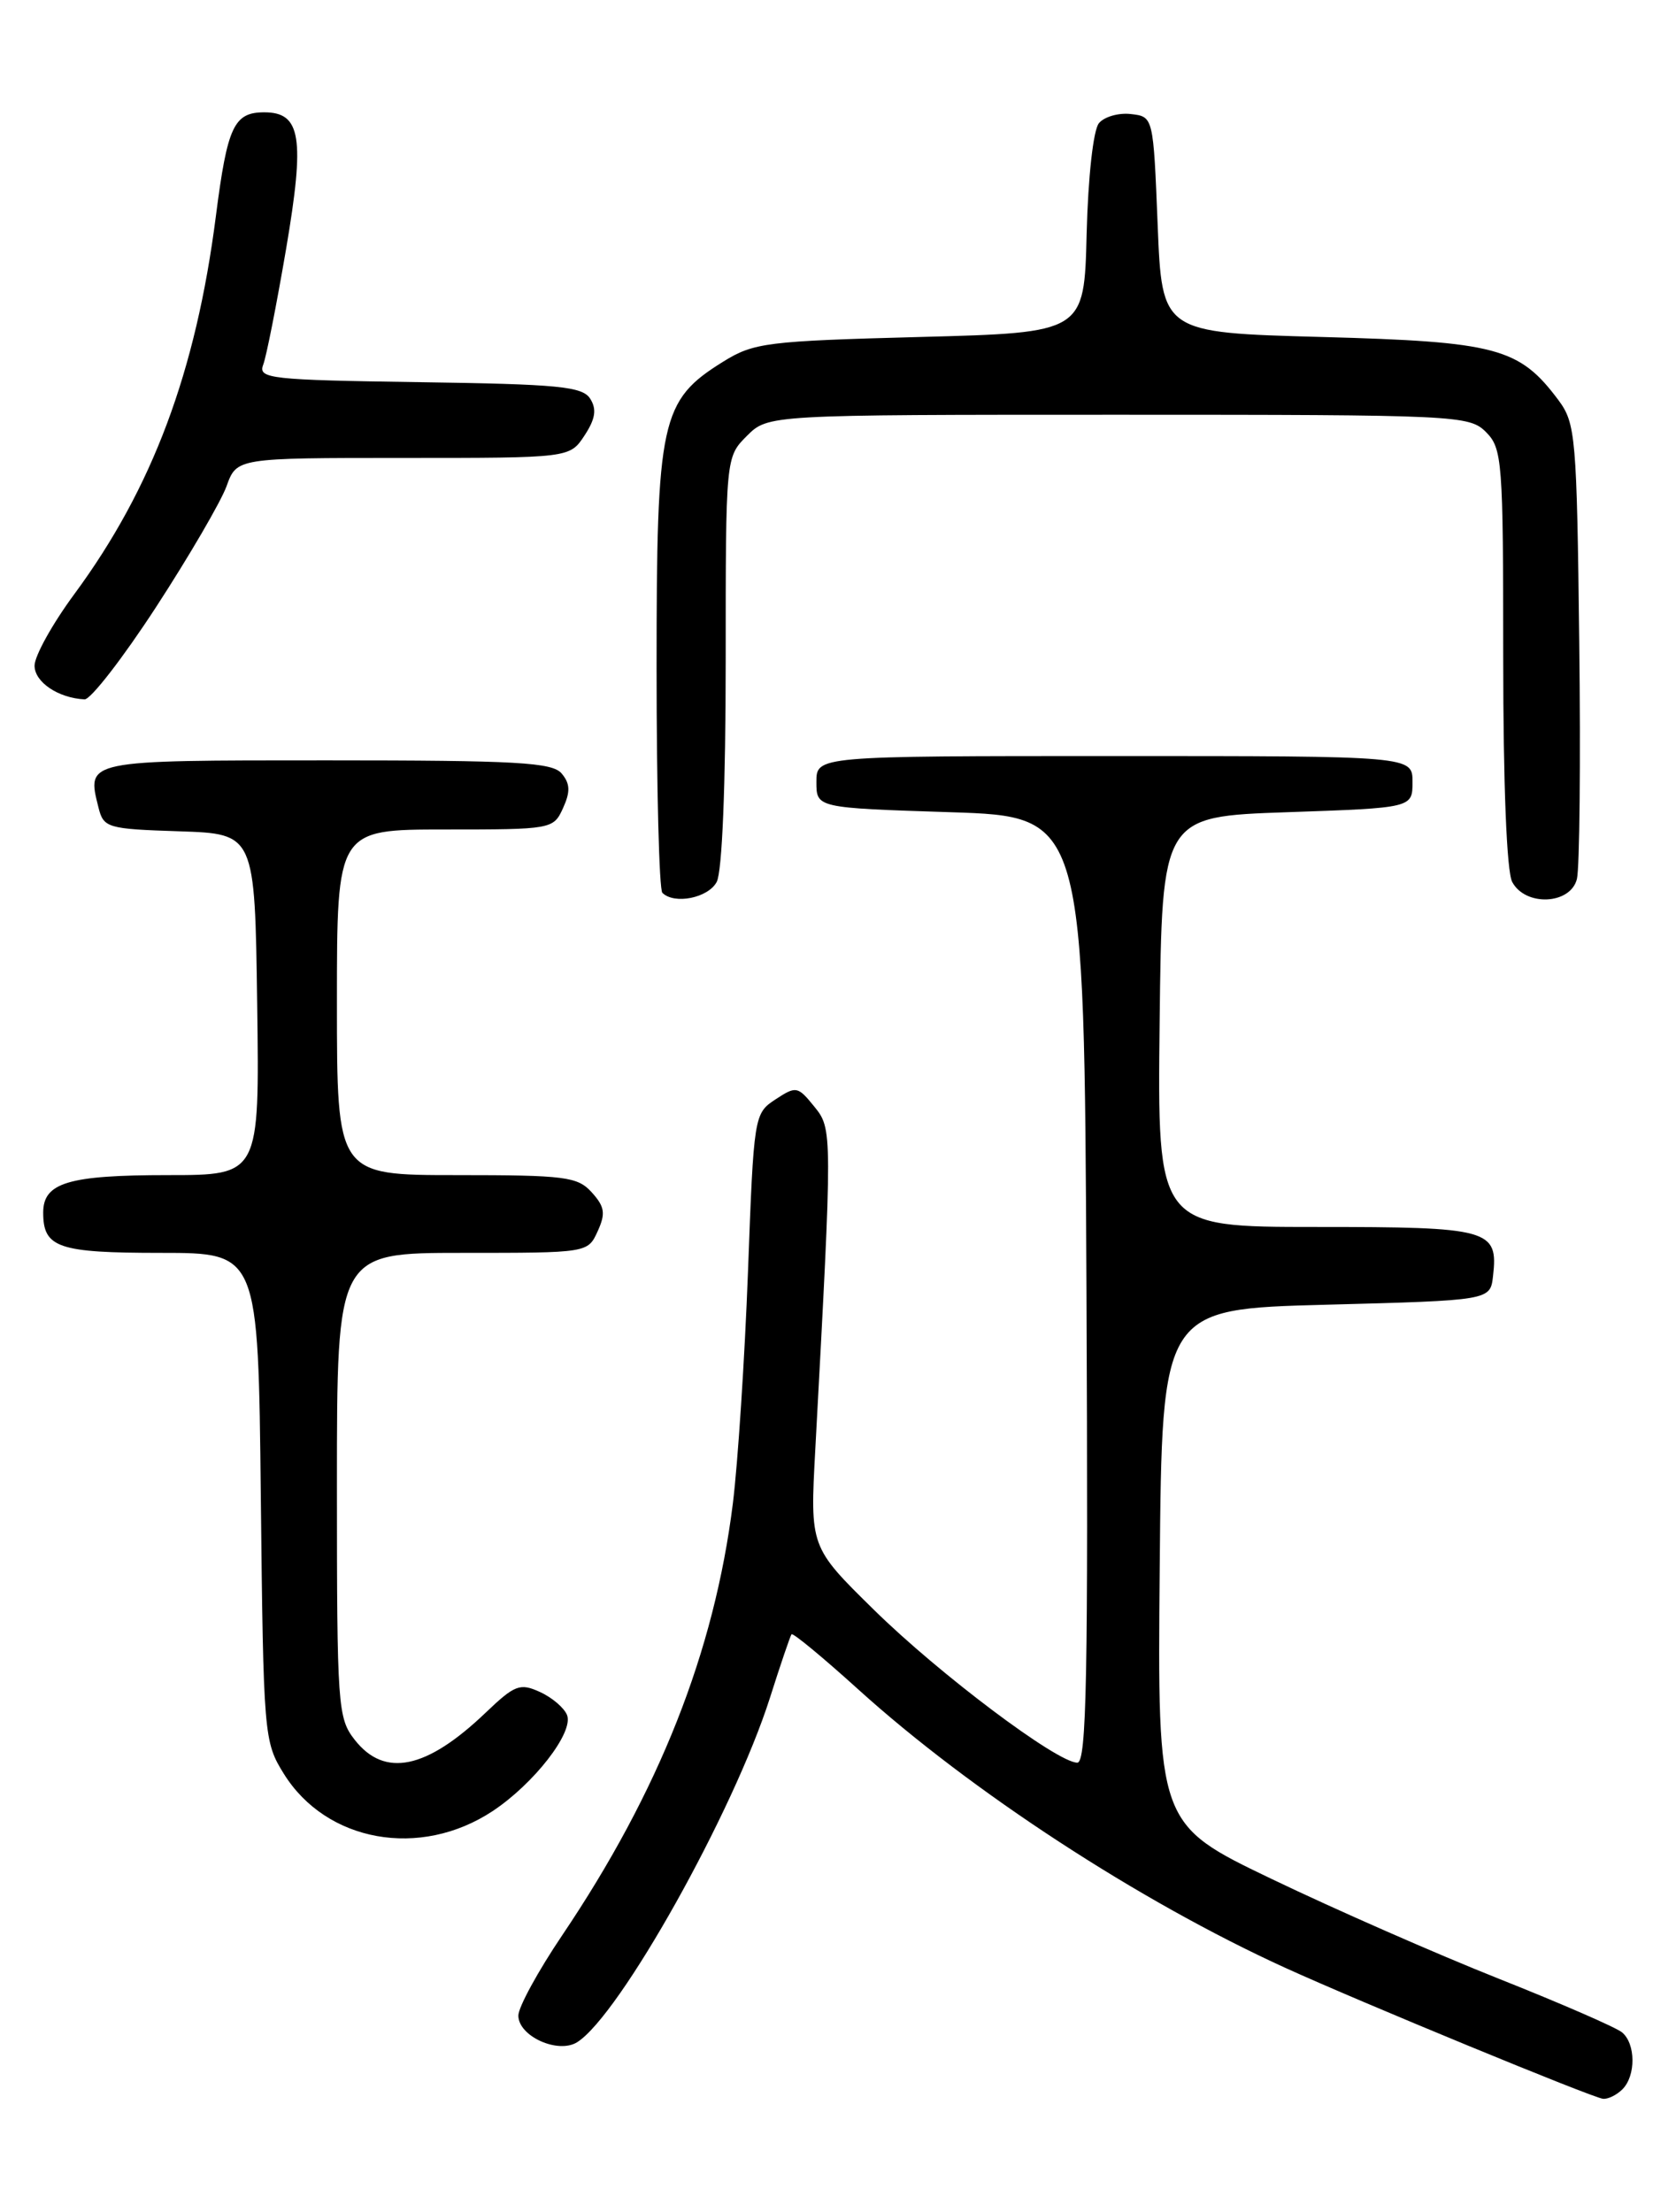 <?xml version="1.0" encoding="UTF-8" standalone="no"?>
<!DOCTYPE svg PUBLIC "-//W3C//DTD SVG 1.1//EN" "http://www.w3.org/Graphics/SVG/1.1/DTD/svg11.dtd" >
<svg xmlns="http://www.w3.org/2000/svg" xmlns:xlink="http://www.w3.org/1999/xlink" version="1.1" viewBox="0 0 194 256">
 <g >
 <path fill="currentColor"
d=" M 187.80 241.80 C 189.37 240.23 189.34 236.52 187.75 235.21 C 187.06 234.64 180.65 231.85 173.50 229.01 C 166.35 226.17 154.53 220.98 147.24 217.48 C 133.97 211.12 133.97 211.12 134.24 181.31 C 134.50 151.50 134.50 151.50 153.50 151.00 C 172.50 150.50 172.50 150.50 172.82 147.69 C 173.44 142.27 172.46 142.00 152.36 142.00 C 133.96 142.00 133.96 142.00 134.23 118.25 C 134.50 94.50 134.50 94.50 149.00 94.00 C 163.50 93.50 163.50 93.50 163.50 90.50 C 163.50 87.50 163.50 87.50 129.00 87.50 C 94.50 87.50 94.50 87.50 94.50 90.50 C 94.50 93.50 94.50 93.50 110.00 94.00 C 125.50 94.50 125.50 94.50 125.76 149.25 C 125.97 193.96 125.78 204.00 124.70 204.00 C 122.37 204.00 108.71 193.74 101.13 186.28 C 93.76 179.04 93.76 179.04 94.37 167.77 C 96.37 130.75 96.37 130.68 94.24 128.05 C 92.34 125.71 92.15 125.67 89.76 127.24 C 87.29 128.86 87.25 129.10 86.58 147.19 C 86.20 157.26 85.41 169.32 84.83 174.00 C 82.68 191.19 76.30 207.33 65.06 224.00 C 62.28 228.12 60.00 232.30 60.00 233.27 C 60.00 235.66 64.60 237.74 66.81 236.35 C 71.74 233.24 84.91 209.71 89.12 196.50 C 90.34 192.65 91.47 189.34 91.62 189.14 C 91.77 188.94 95.22 191.79 99.30 195.48 C 112.35 207.30 131.86 220.03 148.74 227.73 C 157.38 231.67 184.35 242.79 185.55 242.90 C 186.13 242.96 187.14 242.46 187.80 241.80 Z  M 57.03 209.60 C 61.81 206.43 66.41 200.51 65.64 198.50 C 65.32 197.67 63.91 196.46 62.50 195.82 C 60.19 194.76 59.58 195.00 56.22 198.21 C 49.37 204.76 44.53 205.77 41.07 201.37 C 39.09 198.85 39.00 197.53 39.00 171.87 C 39.00 145.00 39.00 145.00 53.52 145.00 C 68.03 145.00 68.04 145.00 69.18 142.50 C 70.12 140.44 70.00 139.66 68.50 138.00 C 66.86 136.18 65.43 136.00 52.85 136.00 C 39.00 136.00 39.00 136.00 39.00 116.00 C 39.00 96.00 39.00 96.00 51.52 96.00 C 63.87 96.00 64.06 95.97 65.17 93.53 C 66.03 91.64 66.00 90.70 65.02 89.53 C 63.95 88.23 59.88 88.00 37.85 88.00 C 9.75 88.00 10.02 87.95 11.40 93.46 C 11.99 95.81 12.41 95.94 20.76 96.21 C 29.50 96.50 29.50 96.50 29.77 116.25 C 30.04 136.00 30.04 136.00 19.46 136.00 C 7.92 136.00 5.00 136.87 5.00 140.34 C 5.00 144.41 6.73 145.00 18.64 145.00 C 29.89 145.00 29.89 145.00 30.19 173.25 C 30.49 200.89 30.55 201.58 32.85 205.28 C 37.78 213.21 48.64 215.15 57.03 209.60 Z  M 82.96 102.07 C 83.59 100.89 84.00 90.88 84.00 76.52 C 84.00 52.91 84.00 52.91 86.45 50.45 C 88.91 48.00 88.91 48.00 129.45 48.00 C 168.67 48.00 170.07 48.07 172.00 50.00 C 173.89 51.89 174.00 53.33 174.00 76.07 C 174.00 90.74 174.40 100.89 175.04 102.07 C 176.57 104.94 181.79 104.70 182.53 101.73 C 182.84 100.48 182.97 88.14 182.80 74.30 C 182.52 50.54 182.38 48.99 180.40 46.32 C 175.86 40.24 173.26 39.55 153.00 39.00 C 134.50 38.50 134.50 38.50 134.00 26.00 C 133.50 13.50 133.50 13.50 130.91 13.20 C 129.49 13.03 127.82 13.51 127.20 14.26 C 126.55 15.05 125.95 20.46 125.78 27.06 C 125.50 38.50 125.50 38.50 106.50 39.00 C 88.76 39.47 87.25 39.66 83.72 41.85 C 76.47 46.36 76.00 48.53 76.00 77.29 C 76.00 91.25 76.30 102.97 76.67 103.33 C 78.05 104.71 81.97 103.93 82.96 102.07 Z  M 18.05 70.28 C 21.89 64.38 25.56 58.08 26.22 56.28 C 27.40 53.00 27.40 53.00 46.68 53.00 C 65.95 53.00 65.95 53.00 67.66 50.40 C 68.92 48.48 69.09 47.37 68.32 46.15 C 67.43 44.73 64.68 44.46 48.54 44.23 C 31.28 43.98 29.86 43.82 30.46 42.23 C 30.83 41.28 32.02 35.23 33.12 28.79 C 35.31 15.90 34.84 13.00 30.59 13.00 C 27.08 13.00 26.32 14.61 24.99 25.00 C 22.68 43.03 17.65 56.49 8.61 68.75 C 6.07 72.19 4.00 75.92 4.00 77.04 C 4.00 78.94 6.74 80.79 9.79 80.94 C 10.49 80.97 14.21 76.18 18.05 70.28 Z "/>
</g>
</svg>